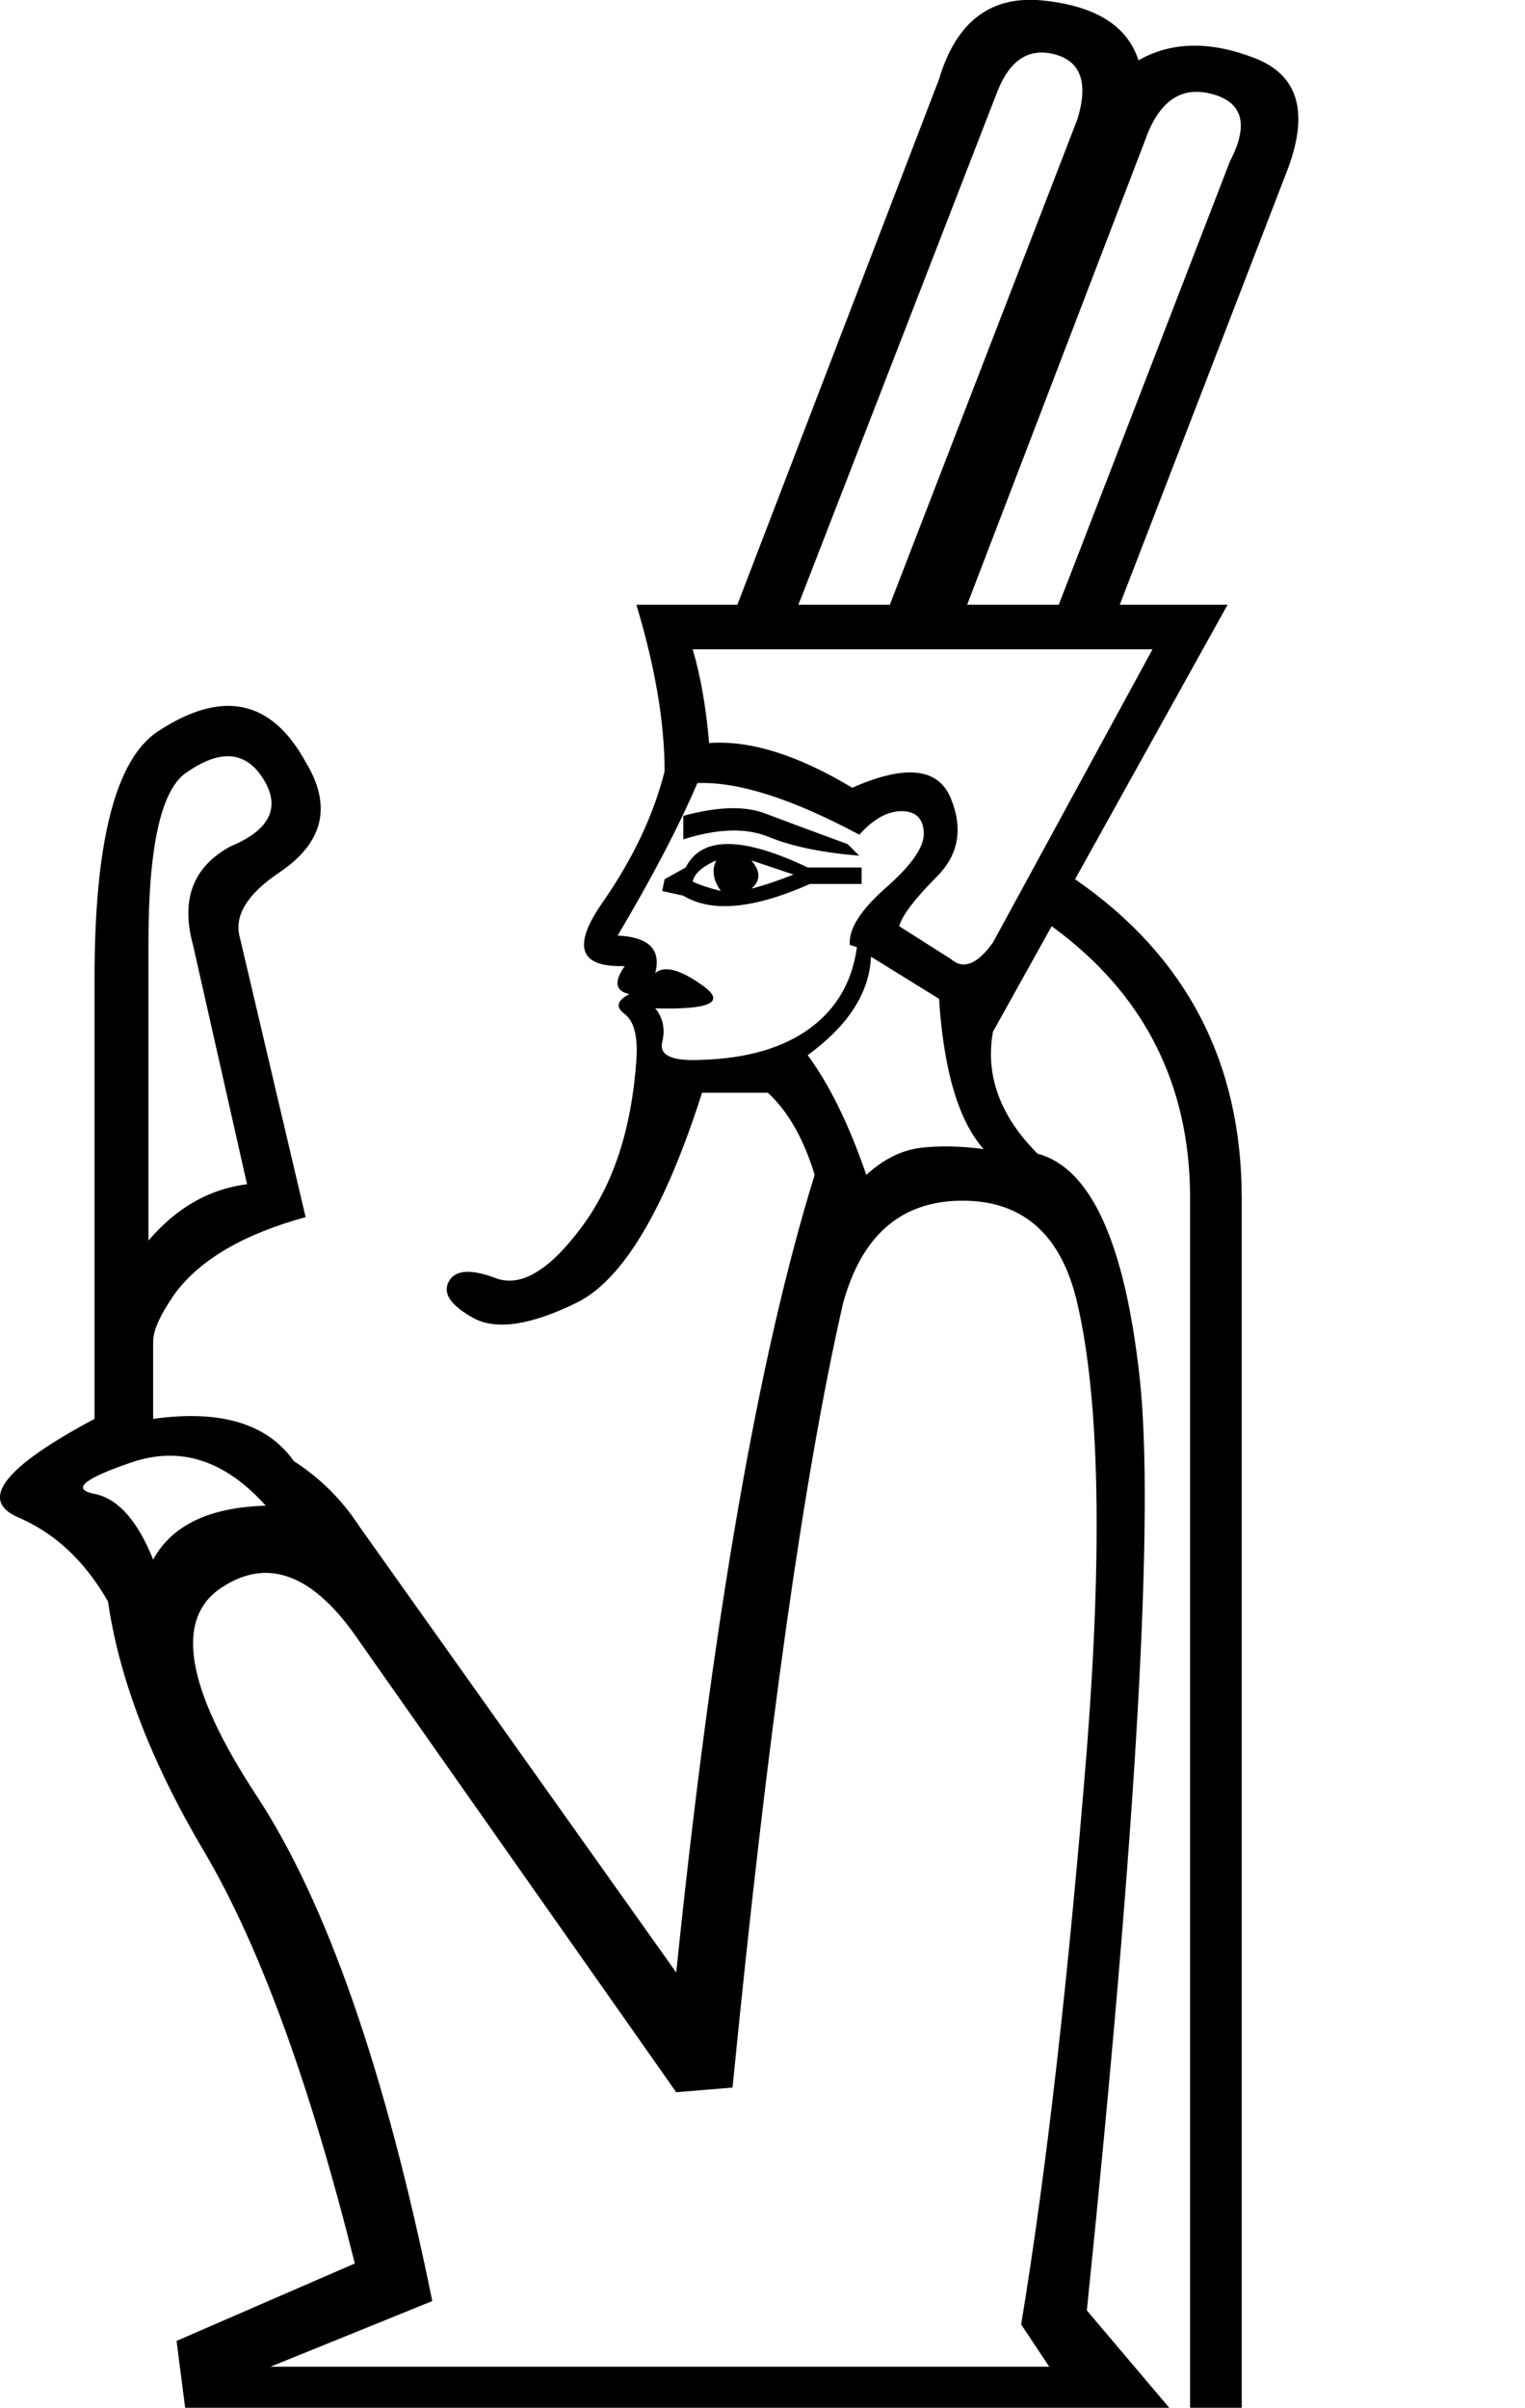 <?xml version="1.0" encoding="UTF-8" standalone="no"?>
<svg
   xmlns:dc="http://purl.org/dc/elements/1.1/"
   xmlns:cc="http://web.resource.org/cc/"
   xmlns:rdf="http://www.w3.org/1999/02/22-rdf-syntax-ns#"
   xmlns:svg="http://www.w3.org/2000/svg"
   xmlns="http://www.w3.org/2000/svg"
   xmlns:sodipodi="http://sodipodi.sourceforge.net/DTD/sodipodi-0.dtd"
   xmlns:inkscape="http://www.inkscape.org/namespaces/inkscape"
   width="11.402"
   height="18"
   id="svg2"
   sodipodi:version="0.32"
   inkscape:version="0.45.1"
   sodipodi:docname="C12B.svg"
   sodipodi:docbase="/Users/rosmord/Travail/Gsigns/SThomasDetail/ManuelDeCodage/C"
   inkscape:output_extension="org.inkscape.output.svg.inkscape"
   version="1.0">
  <defs
     id="defs7" />
  <sodipodi:namedview
     inkscape:window-height="581"
     inkscape:window-width="701"
     inkscape:pageshadow="2"
     inkscape:pageopacity="0.0"
     guidetolerance="10.0"
     gridtolerance="10.0"
     objecttolerance="10.0"
     borderopacity="1.0"
     bordercolor="#666666"
     pagecolor="#ffffff"
     id="base"
     height="18px"
     width="11.402px"
     inkscape:zoom="17.696629"
     inkscape:cx="5.7010481"
     inkscape:cy="7.3201947"
     inkscape:window-x="20"
     inkscape:window-y="42"
     inkscape:current-layer="svg2" />
  <path
     style="fill:#000000;stroke:none"
     d="M 5.179,4.854 C 5.238,5.053 5.279,5.287 5.302,5.555 C 5.606,5.532 5.963,5.643 6.372,5.889 C 6.77,5.713 7.015,5.74 7.109,5.968 C 7.202,6.196 7.167,6.392 7.003,6.555 C 6.84,6.719 6.746,6.842 6.723,6.924 L 7.109,7.169 C 7.202,7.251 7.307,7.21 7.424,7.046 L 8.617,4.854 L 5.179,4.854 z M 4.951,6.661 L 4.969,6.573 L 5.127,6.485 C 5.244,6.251 5.548,6.251 6.039,6.485 L 6.442,6.485 L 6.442,6.608 L 6.056,6.608 C 5.635,6.795 5.32,6.824 5.109,6.696 L 4.951,6.661 z M 5.179,6.59 C 5.226,6.614 5.296,6.637 5.39,6.661 C 5.331,6.579 5.32,6.503 5.355,6.432 C 5.249,6.479 5.191,6.532 5.179,6.59 z M 5.618,6.643 C 5.711,6.62 5.817,6.584 5.933,6.538 L 5.618,6.432 C 5.688,6.514 5.688,6.584 5.618,6.643 z M 5.109,6.275 L 5.109,6.099 C 5.366,6.029 5.571,6.023 5.723,6.082 C 5.875,6.14 6.08,6.216 6.337,6.31 L 6.425,6.397 C 6.144,6.374 5.919,6.327 5.749,6.257 C 5.58,6.187 5.366,6.193 5.109,6.275 z M 1.145,11.659 C 1.285,11.402 1.566,11.268 1.987,11.256 C 1.683,10.917 1.35,10.809 0.987,10.931 C 0.625,11.054 0.531,11.133 0.707,11.168 C 0.882,11.203 1.028,11.367 1.145,11.659 z M 6.302,9.748 C 6.009,11.034 5.735,12.987 5.477,15.606 L 5.056,15.641 L 2.689,12.273 C 2.349,11.77 2.005,11.636 1.654,11.87 C 1.303,12.104 1.391,12.621 1.917,13.422 C 2.443,14.223 2.882,15.483 3.232,17.202 L 2.022,17.693 L 7.845,17.693 L 7.635,17.377 C 7.822,16.243 7.986,14.811 8.126,13.08 C 8.243,11.572 8.22,10.461 8.056,9.748 C 7.939,9.233 7.652,8.976 7.196,8.976 C 6.74,8.976 6.442,9.233 6.302,9.748 z M 6.512,7.152 C 6.501,7.421 6.343,7.666 6.039,7.888 C 6.202,8.11 6.349,8.409 6.477,8.783 C 6.606,8.666 6.74,8.599 6.881,8.581 C 7.021,8.564 7.179,8.567 7.354,8.59 C 7.167,8.379 7.056,8.005 7.021,7.467 L 6.512,7.152 z M 6.354,7.064 C 6.343,6.947 6.433,6.804 6.626,6.634 C 6.819,6.465 6.913,6.327 6.907,6.222 C 6.901,6.117 6.846,6.064 6.74,6.064 C 6.635,6.064 6.53,6.123 6.425,6.24 C 5.922,5.971 5.518,5.842 5.214,5.854 C 5.074,6.181 4.875,6.561 4.618,6.994 C 4.852,7.005 4.945,7.099 4.899,7.274 C 4.969,7.216 5.089,7.248 5.258,7.371 C 5.428,7.494 5.308,7.549 4.899,7.538 C 4.957,7.608 4.975,7.692 4.951,7.792 C 4.928,7.891 5.027,7.935 5.249,7.923 C 5.589,7.912 5.857,7.833 6.056,7.687 C 6.255,7.54 6.372,7.339 6.407,7.081 L 6.354,7.064 z M 5.969,4.521 L 6.653,4.521 L 8.056,0.89 C 8.138,0.621 8.082,0.46 7.889,0.407 C 7.696,0.355 7.553,0.445 7.459,0.679 L 5.969,4.521 z M 7.231,4.521 L 7.916,4.521 L 9.196,1.206 C 9.336,0.937 9.295,0.77 9.073,0.706 C 8.851,0.641 8.687,0.738 8.582,0.995 L 7.231,4.521 z M 1.11,9.274 C 1.32,9.028 1.566,8.888 1.847,8.853 L 1.443,7.064 C 1.35,6.725 1.443,6.479 1.724,6.327 C 2.005,6.21 2.092,6.052 1.987,5.854 C 1.858,5.62 1.665,5.591 1.408,5.766 C 1.209,5.883 1.11,6.31 1.11,7.046 L 1.11,9.274 z M 0.707,10.607 L 0.707,7.309 C 0.707,6.292 0.864,5.678 1.18,5.468 C 1.66,5.152 2.028,5.228 2.285,5.696 C 2.484,6.023 2.42,6.298 2.092,6.52 C 1.847,6.684 1.747,6.848 1.794,7.011 L 2.285,9.099 C 1.817,9.227 1.49,9.42 1.303,9.677 C 1.198,9.829 1.145,9.946 1.145,10.028 L 1.145,10.607 C 1.648,10.537 1.999,10.642 2.197,10.923 C 2.396,11.051 2.56,11.215 2.689,11.414 L 5.056,14.746 C 5.325,12.127 5.67,10.139 6.091,8.783 C 6.009,8.514 5.893,8.309 5.741,8.169 L 5.249,8.169 C 4.969,9.046 4.656,9.569 4.311,9.739 C 3.966,9.908 3.709,9.946 3.539,9.853 C 3.37,9.759 3.308,9.669 3.355,9.581 C 3.402,9.493 3.519,9.484 3.706,9.555 C 3.893,9.625 4.106,9.499 4.346,9.177 C 4.586,8.856 4.723,8.438 4.758,7.923 C 4.77,7.748 4.741,7.634 4.671,7.581 C 4.6,7.529 4.612,7.479 4.706,7.432 C 4.6,7.409 4.589,7.339 4.671,7.222 C 4.331,7.233 4.276,7.076 4.504,6.748 C 4.732,6.421 4.887,6.093 4.969,5.766 C 4.969,5.403 4.899,4.988 4.758,4.521 L 5.513,4.521 L 7.021,0.592 C 7.15,0.159 7.41,-0.037 7.801,0.004 C 8.193,0.045 8.43,0.194 8.512,0.451 C 8.757,0.311 9.047,0.305 9.38,0.434 C 9.713,0.562 9.792,0.849 9.617,1.293 L 8.372,4.521 L 9.178,4.521 L 8.038,6.573 C 8.869,7.146 9.284,7.941 9.284,8.958 L 9.284,18.184 L 8.898,18.184 L 8.898,8.958 C 8.898,8.105 8.553,7.426 7.863,6.924 L 7.424,7.713 C 7.366,8.04 7.477,8.344 7.758,8.625 C 8.155,8.73 8.41,9.289 8.521,10.3 C 8.632,11.312 8.5,13.636 8.126,17.272 L 8.898,18.184 L 1.408,18.184 L 1.32,17.5 L 2.653,16.921 C 2.314,15.565 1.937,14.536 1.522,13.834 C 1.107,13.133 0.864,12.478 0.794,11.87 L 0.847,12.045 C 0.671,11.706 0.435,11.472 0.137,11.344 C -0.162,11.215 0.028,10.969 0.707,10.607 L 0.689,10.607 L 0.707,10.607 L 0.707,10.607 z "
     id="path4" />
</svg>
